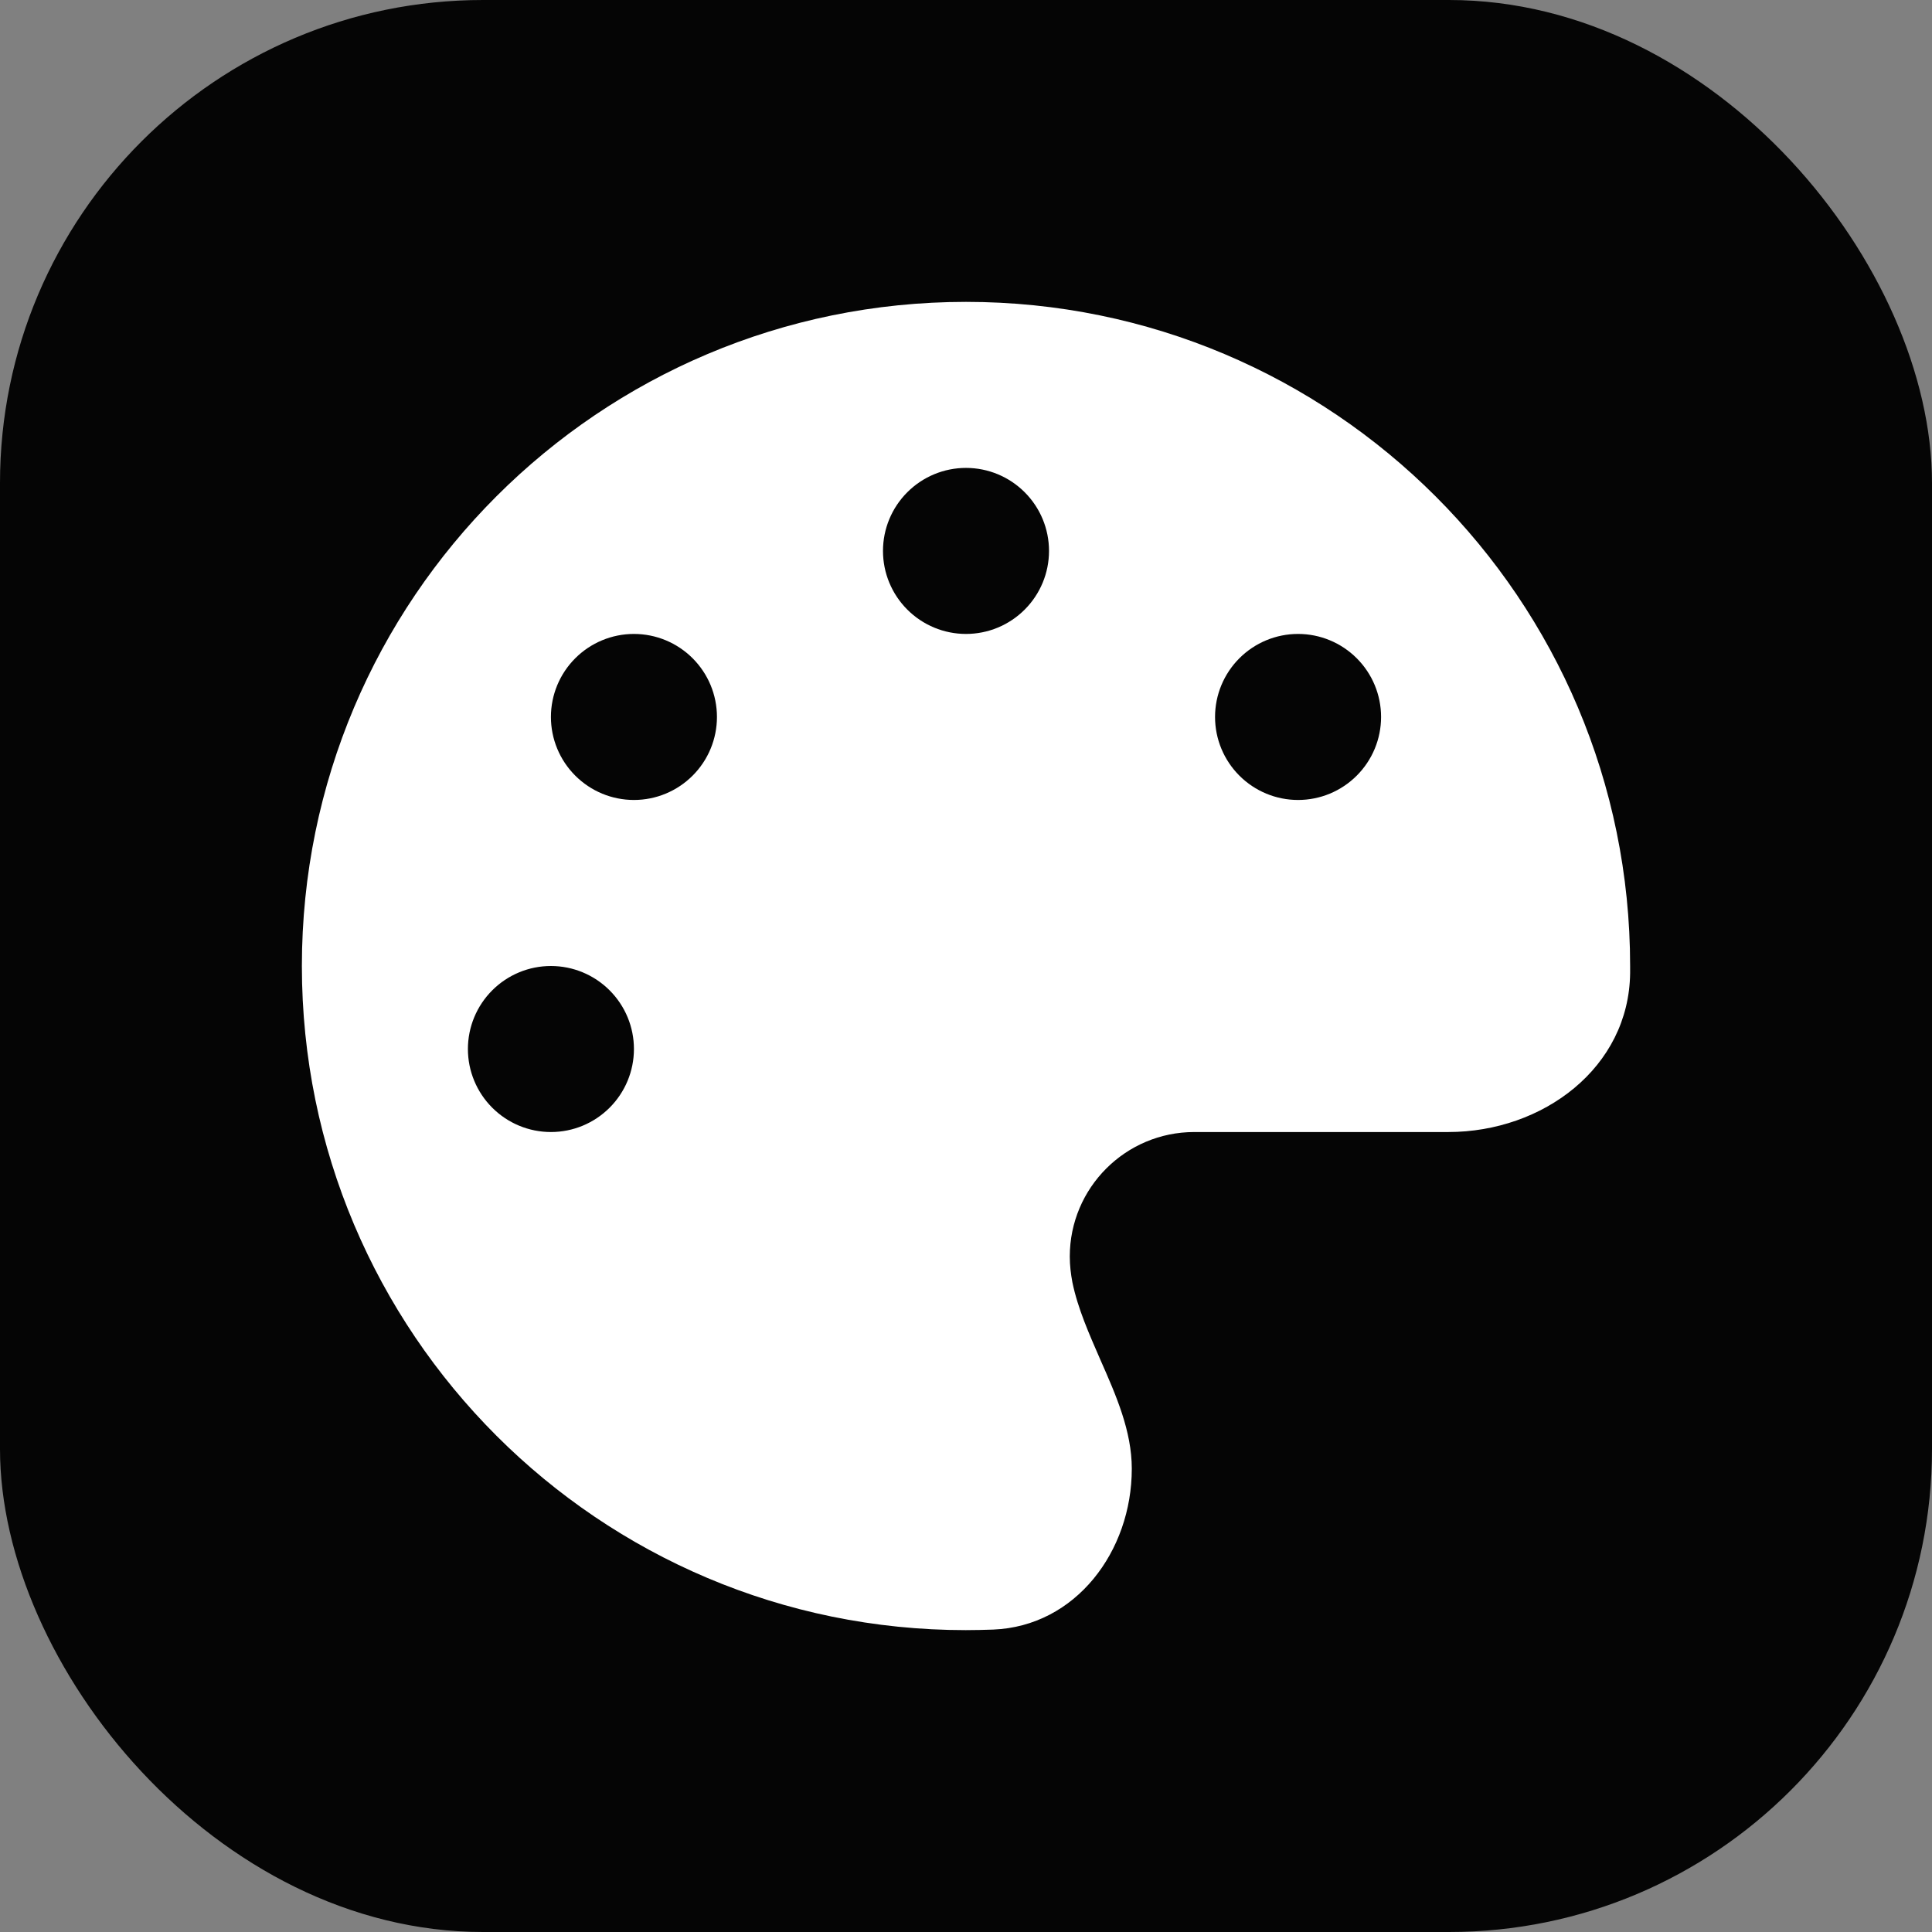 <svg width="32" height="32" viewBox="0 0 32 32" fill="none" xmlns="http://www.w3.org/2000/svg">
<rect x="0" y="0" width="32" height="32" fill="#808080" stroke="none"/>
<g clip-path="url(#clip0_673_12646)">
<rect width="32" height="32" rx="8" fill="#050505"/>
<path d="M27 16C27 16.039 27 16.077 27 16.116C26.983 17.684 25.556 18.75 23.988 18.75H19.781C18.643 18.75 17.719 19.674 17.719 20.812C17.719 20.959 17.736 21.1 17.762 21.238C17.852 21.676 18.041 22.097 18.226 22.523C18.488 23.116 18.746 23.704 18.746 24.327C18.746 25.694 17.818 26.936 16.451 26.991C16.301 26.996 16.15 27 15.996 27C9.924 27 5 22.076 5 16C5 9.924 9.924 5 16 5C22.076 5 27 9.924 27 16ZM10.5 17.375C10.5 17.01 10.355 16.661 10.097 16.403C9.839 16.145 9.49 16 9.125 16C8.76 16 8.411 16.145 8.153 16.403C7.895 16.661 7.75 17.01 7.75 17.375C7.75 17.74 7.895 18.089 8.153 18.347C8.411 18.605 8.76 18.75 9.125 18.75C9.49 18.75 9.839 18.605 10.097 18.347C10.355 18.089 10.5 17.74 10.5 17.375ZM10.5 13.25C10.865 13.25 11.214 13.105 11.472 12.847C11.73 12.589 11.875 12.24 11.875 11.875C11.875 11.51 11.73 11.161 11.472 10.903C11.214 10.645 10.865 10.5 10.5 10.5C10.135 10.5 9.786 10.645 9.528 10.903C9.27 11.161 9.125 11.51 9.125 11.875C9.125 12.24 9.27 12.589 9.528 12.847C9.786 13.105 10.135 13.25 10.5 13.25ZM17.375 9.125C17.375 8.76 17.23 8.411 16.972 8.153C16.714 7.895 16.365 7.75 16 7.75C15.635 7.75 15.286 7.895 15.028 8.153C14.77 8.411 14.625 8.76 14.625 9.125C14.625 9.49 14.77 9.839 15.028 10.097C15.286 10.355 15.635 10.5 16 10.5C16.365 10.5 16.714 10.355 16.972 10.097C17.23 9.839 17.375 9.49 17.375 9.125ZM21.5 13.25C21.865 13.25 22.214 13.105 22.472 12.847C22.73 12.589 22.875 12.24 22.875 11.875C22.875 11.51 22.73 11.161 22.472 10.903C22.214 10.645 21.865 10.5 21.5 10.5C21.135 10.5 20.786 10.645 20.528 10.903C20.27 11.161 20.125 11.51 20.125 11.875C20.125 12.24 20.27 12.589 20.528 12.847C20.786 13.105 21.135 13.25 21.5 13.25Z" fill="white"/>
</g>
<defs>
<clipPath id="clip0_673_12646">
<rect width="32" height="32" rx="8" fill="white"/>
</clipPath>
</defs>
</svg>
